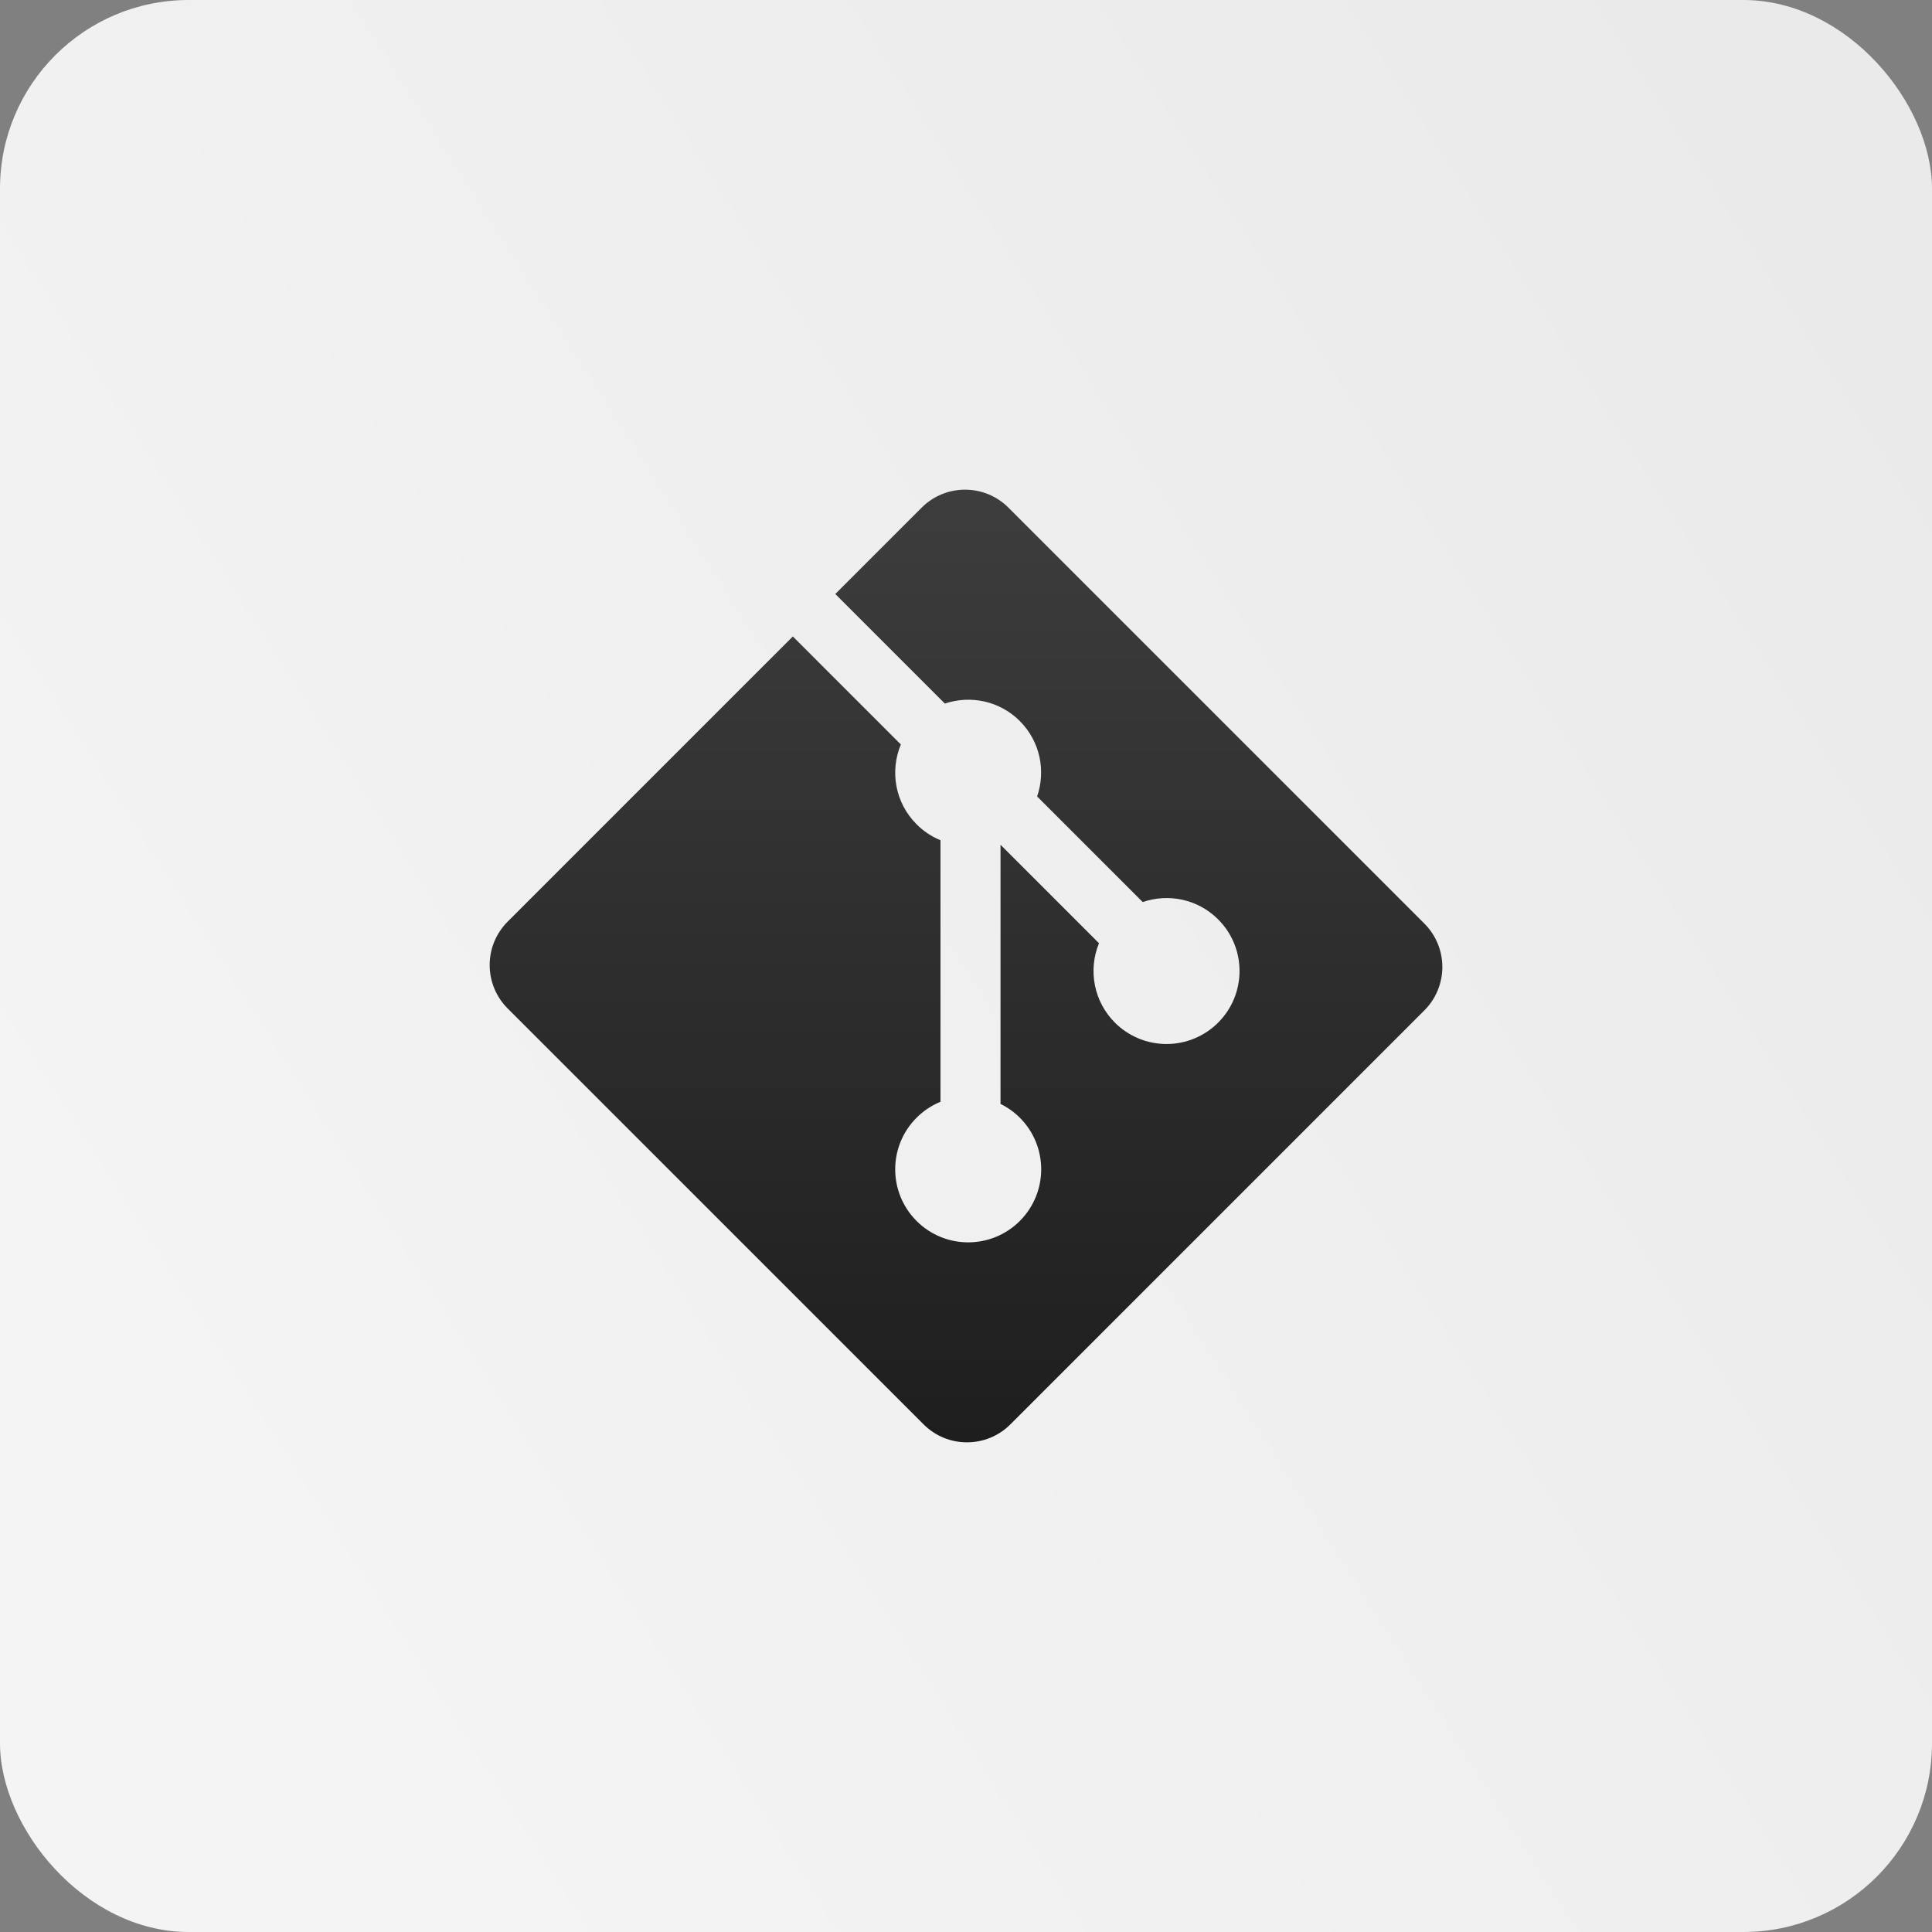 <svg width="512" height="512" viewBox="0 0 512 512" fill="none" xmlns="http://www.w3.org/2000/svg">
<rect x="0" y="0" width="512" height="512" fill="#808080" stroke="none"/>
<rect width="512" height="512" rx="50" fill="url(#paint0_linear_163_22)"/>
<path d="M377.474 244.756L267.242 134.528C260.898 128.18 250.602 128.18 244.248 134.528L221.36 157.42L250.396 186.456C257.146 184.178 264.882 185.706 270.26 191.084C275.666 196.496 277.182 204.298 274.848 211.07L302.832 239.056C309.602 236.722 317.416 238.23 322.82 243.646C330.38 251.2 330.38 263.446 322.82 271.004C321.023 272.802 318.89 274.227 316.543 275.2C314.195 276.173 311.678 276.674 309.137 276.674C306.596 276.674 304.079 276.173 301.731 275.2C299.384 274.227 297.251 272.802 295.454 271.004C292.755 268.303 290.915 264.864 290.166 261.12C289.417 257.376 289.792 253.494 291.244 249.962L265.148 223.866L265.144 292.548C267.037 293.481 268.766 294.715 270.262 296.204C277.818 303.758 277.818 316 270.262 323.57C262.704 331.124 250.454 331.124 242.904 323.57C235.348 316.002 235.348 303.76 242.904 296.204C244.714 294.391 246.868 292.956 249.238 291.984V222.666C246.866 221.697 244.712 220.261 242.904 218.444C237.18 212.724 235.802 204.324 238.738 197.292L210.112 168.666L134.528 244.246C131.479 247.296 129.766 251.433 129.766 255.746C129.766 260.059 131.479 264.196 134.528 267.246L244.762 377.474C251.11 383.822 261.402 383.822 267.76 377.474L377.476 267.758C380.525 264.707 382.237 260.57 382.237 256.257C382.236 251.943 380.523 247.807 377.474 244.756Z" fill="url(#paint1_linear_163_22)"/>
<defs>
<linearGradient id="paint0_linear_163_22" x1="497.5" y1="67" x2="29.5" y2="364.5" gradientUnits="userSpaceOnUse">
<stop stop-color="#EAEAEA"/>
<stop offset="1" stop-color="#F4F4F4"/>
</linearGradient>
<linearGradient id="paint1_linear_163_22" x1="256.001" y1="129.767" x2="256.001" y2="382.235" gradientUnits="userSpaceOnUse">
<stop stop-color="#3D3D3D"/>
<stop offset="1" stop-color="#1E1E1E"/>
</linearGradient>
</defs>
</svg>
